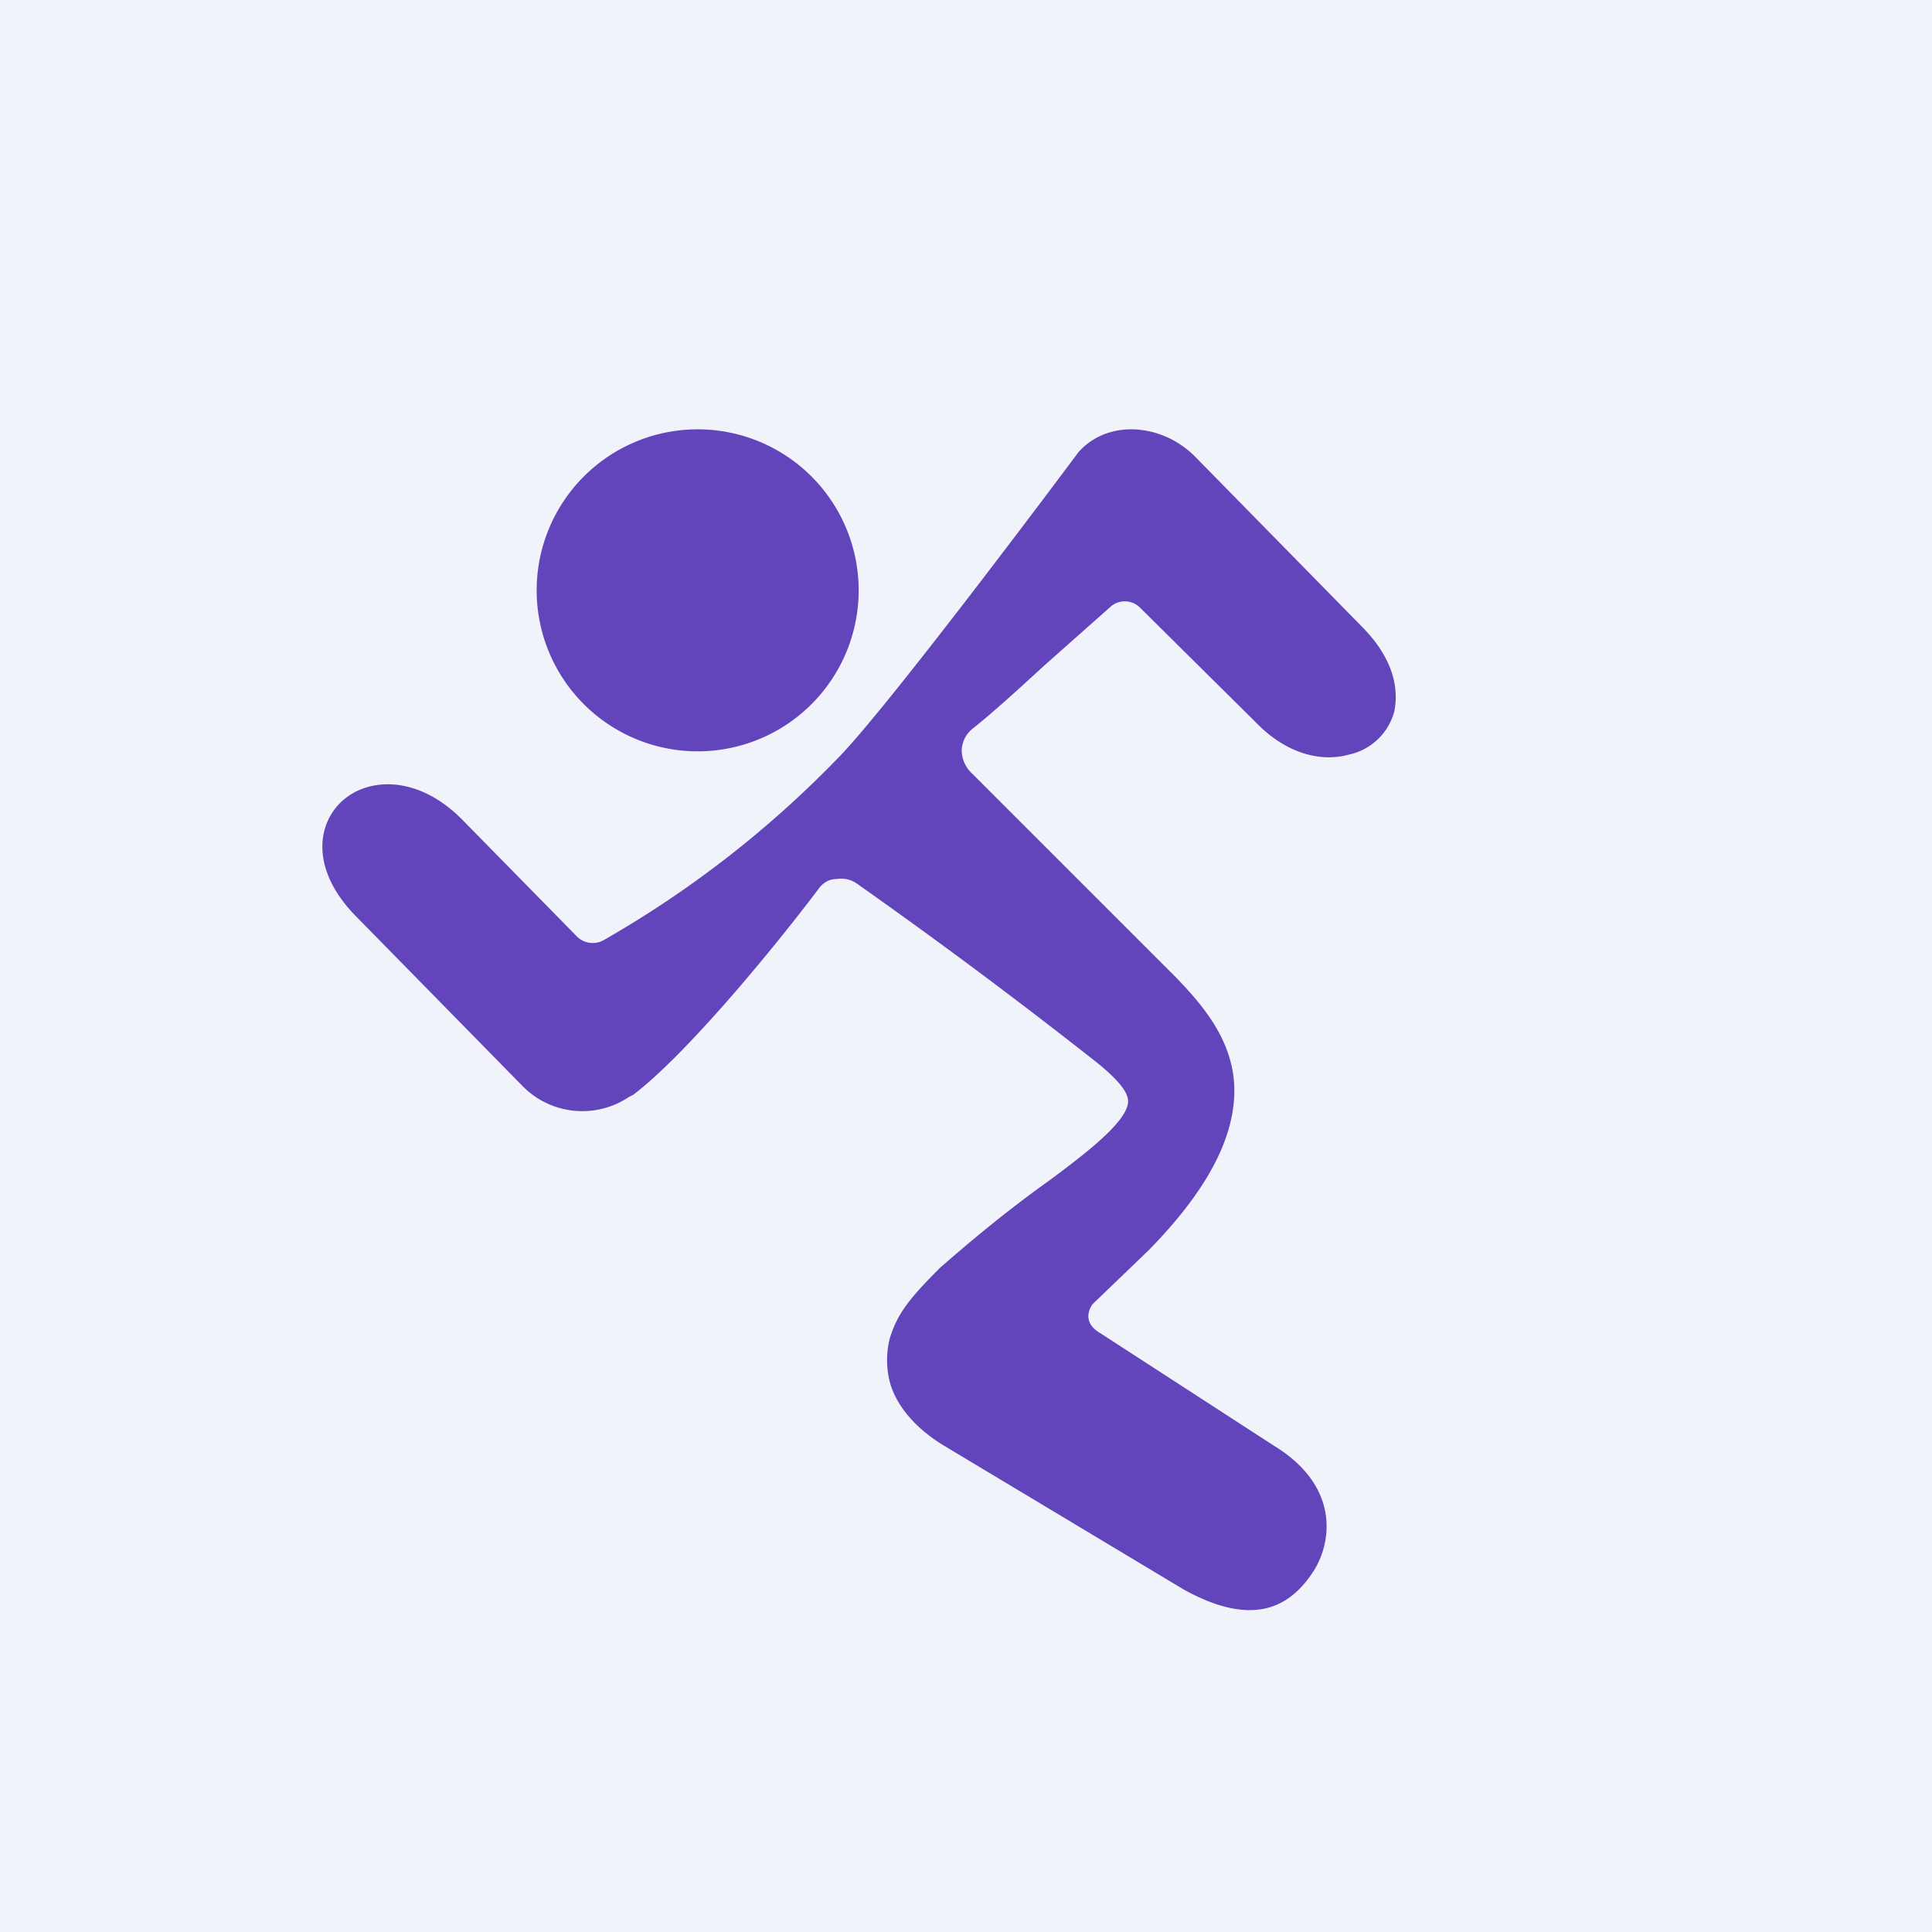 <!-- by TradingView --><svg width="18" height="18" viewBox="0 0 18 18" xmlns="http://www.w3.org/2000/svg"><path fill="#F0F3FA" d="M0 0h18v18H0z"/><path d="M11.13 4.25c-.3-.3-.8-.35-1.08-.04 0 0-1.78 2.39-2.25 2.86a9.8 9.8 0 0 1-2.16 1.68.21.21 0 0 1-.26-.02L4.3 7.63c-.42-.42-.9-.39-1.14-.14-.21.22-.25.62.14 1.03l1.57 1.6a.78.78 0 0 0 .99.1l.04-.02c.46-.35 1.22-1.25 1.72-1.91.04-.06.1-.1.17-.1.07-.01.13 0 .19.04a52.15 52.15 0 0 1 2.24 1.67c.21.17.29.28.29.36 0 .18-.37.47-.75.75-.35.25-.68.52-1 .8-.29.29-.4.43-.47.66a.82.82 0 0 0 .01.44c.07.21.24.4.48.55l2.25 1.35c.67.37 1 .14 1.2-.16.18-.27.26-.8-.36-1.18l-1.62-1.05c-.17-.1-.1-.23-.07-.27l.52-.5c.54-.55.8-1.04.8-1.49 0-.46-.3-.8-.54-1.05l-.8-.8-1.1-1.1a.3.3 0 0 1-.1-.22.27.27 0 0 1 .1-.2c.19-.15.43-.37.67-.59l.62-.55a.2.2 0 0 1 .27.01l1.08 1.07c.26.27.58.38.87.3a.56.56 0 0 0 .42-.4c.03-.15.04-.44-.29-.78l-1.57-1.6Z" fill="#6244BB"/><path d="M6.5 7a1.5 1.5 0 1 0 0-3 1.5 1.5 0 0 0 0 3Z" fill="#6244BB"/></svg>